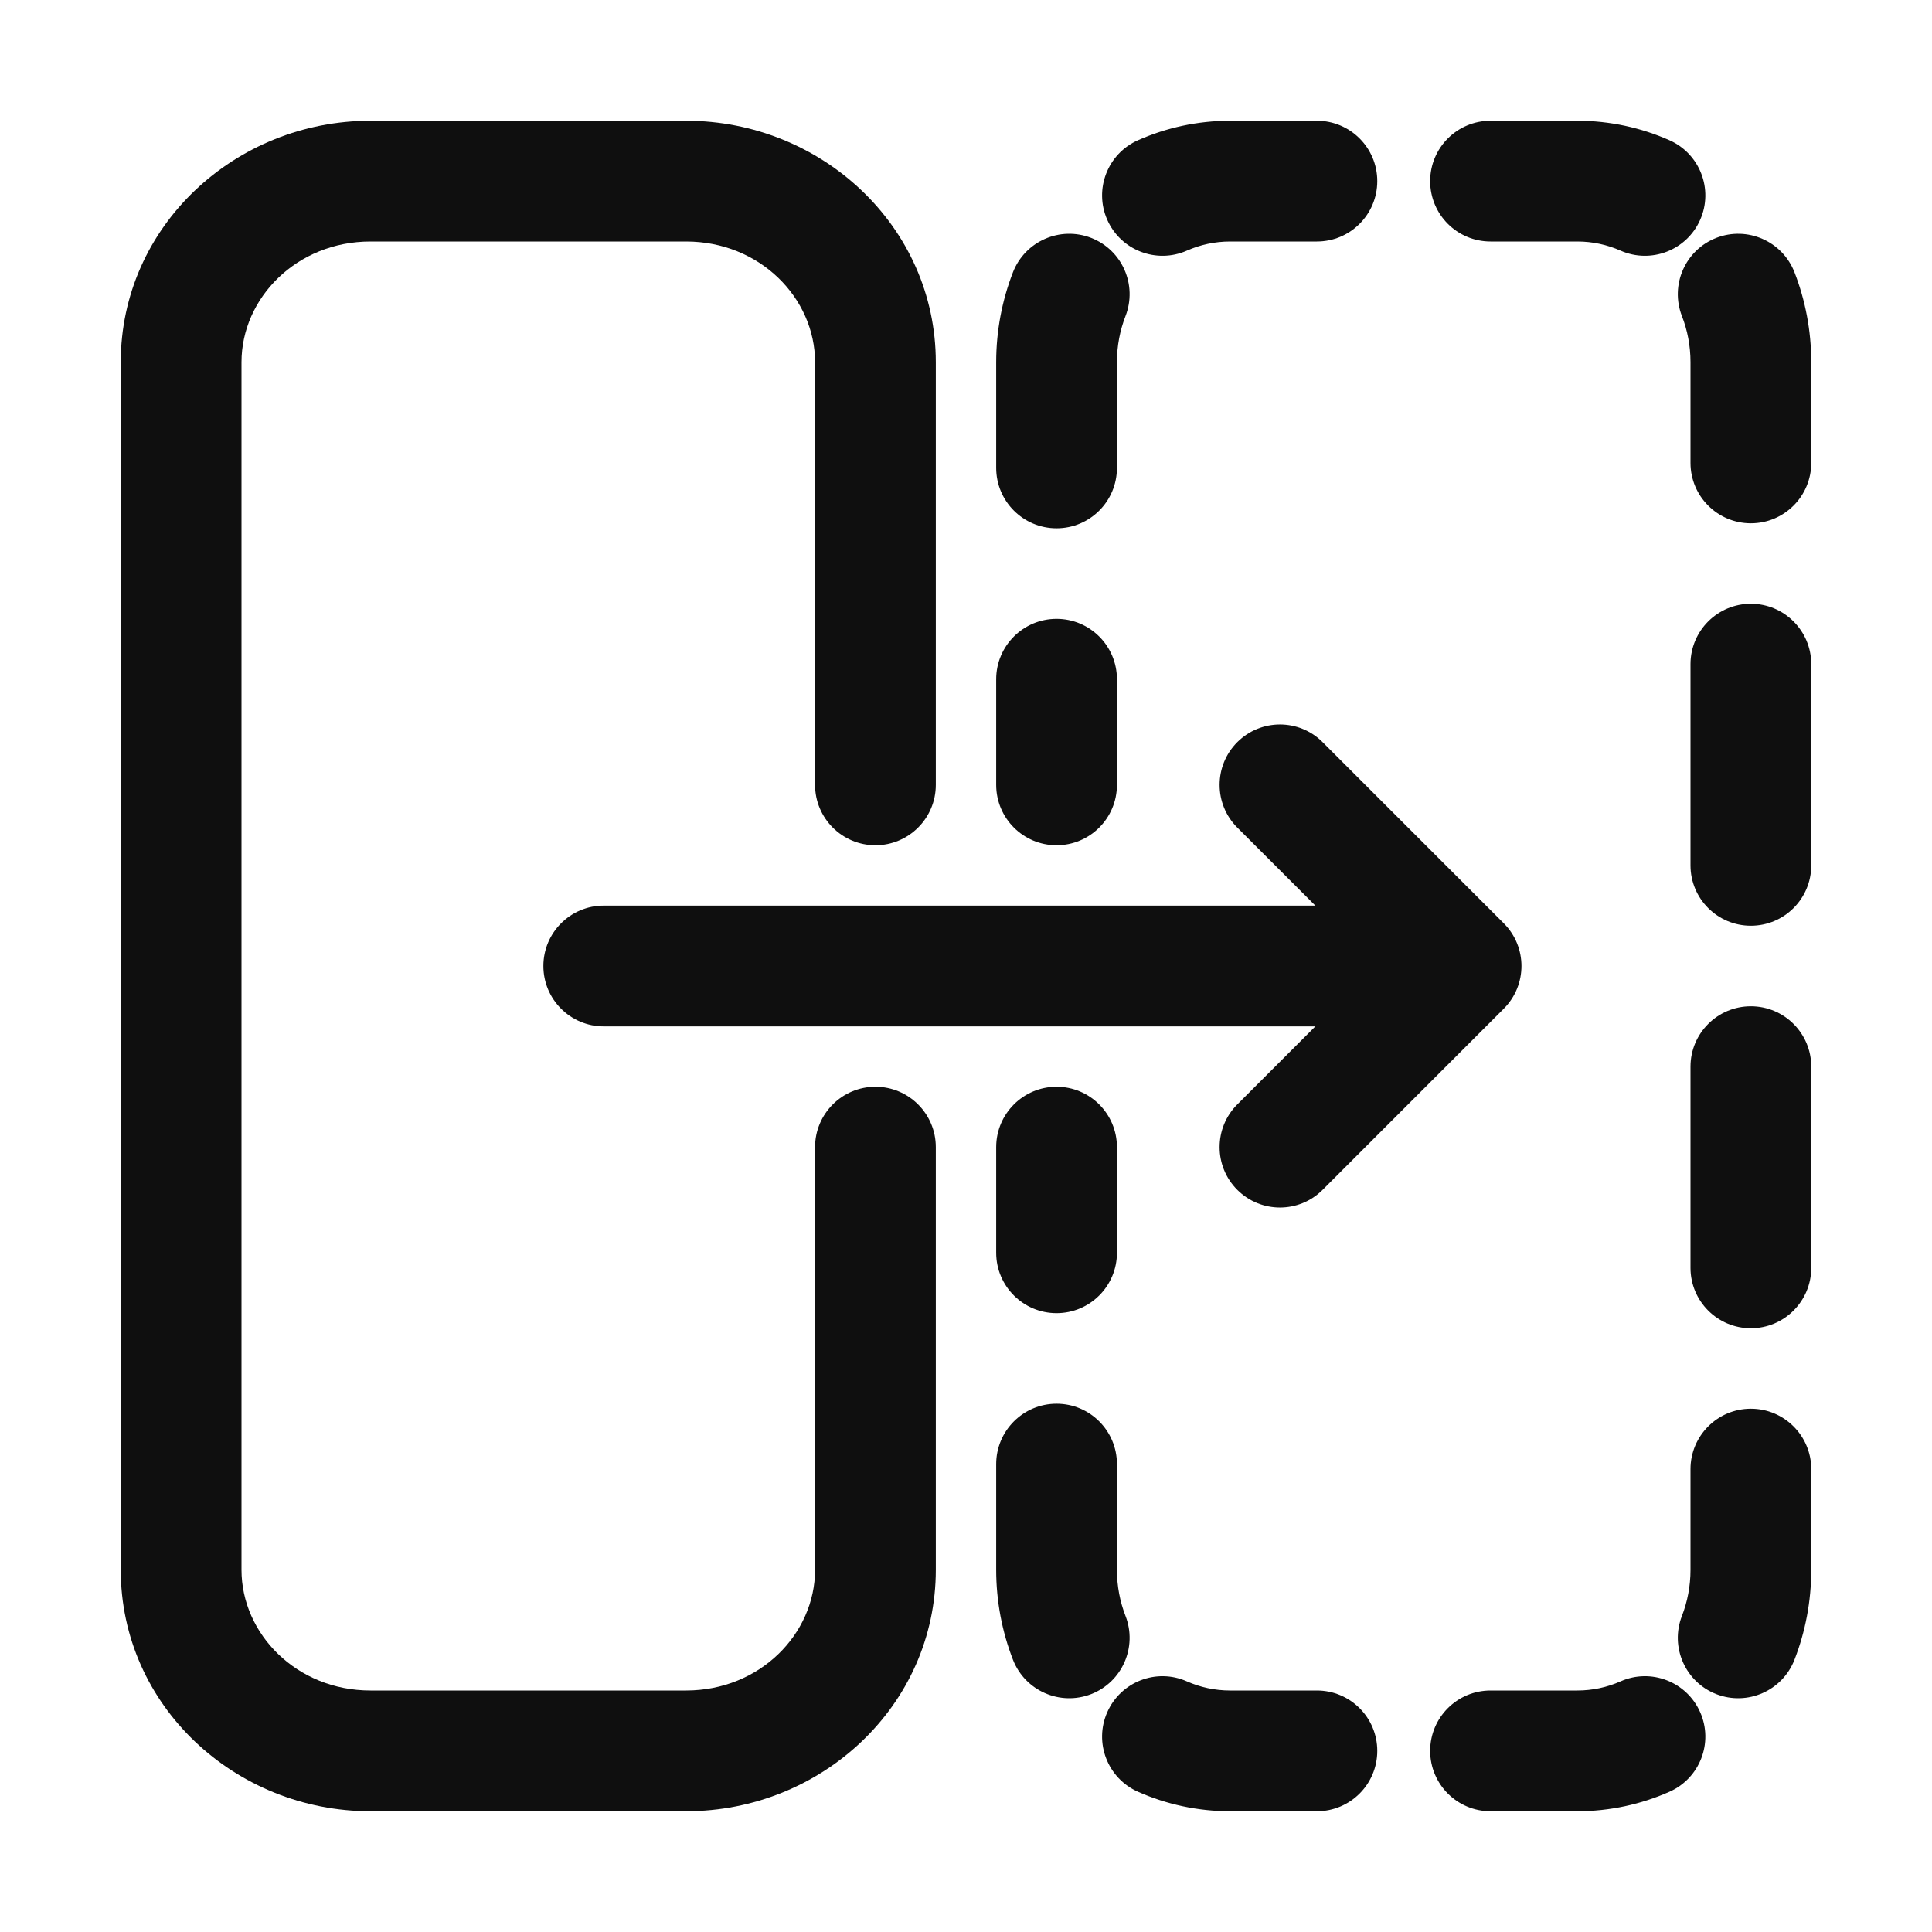 <svg width="32" height="32" viewBox="0 0 32 32" fill="none" xmlns="http://www.w3.org/2000/svg">
<path d="M2 6C2 3.749 3.894 2 6.136 2H11.364C13.606 2 15.5 3.749 15.5 6V13C15.5 13.552 15.052 14 14.5 14C13.948 14 13.5 13.552 13.5 13V6C13.5 4.937 12.586 4 11.364 4H6.136C4.914 4 4 4.937 4 6V26C4 27.063 4.914 28 6.136 28H11.364C12.586 28 13.5 27.063 13.5 26V19C13.5 18.448 13.948 18 14.5 18C15.052 18 15.5 18.448 15.5 19V26C15.5 28.251 13.606 30 11.364 30H6.136C3.894 30 2 28.251 2 26V6Z" fill="#0F0F0F"/>
<path d="M20.375 4C20.12 4 19.879 4.054 19.659 4.151C19.154 4.374 18.563 4.146 18.34 3.641C18.116 3.136 18.345 2.545 18.85 2.322C19.318 2.115 19.835 2 20.375 2H21.812C22.365 2 22.812 2.448 22.812 3C22.812 3.552 22.365 4 21.812 4H20.375ZM23.688 3C23.688 2.448 24.135 2 24.688 2H26.125C26.665 2 27.182 2.115 27.65 2.322C28.155 2.545 28.384 3.136 28.16 3.641C27.937 4.146 27.346 4.374 26.841 4.151C26.621 4.054 26.38 4 26.125 4H24.688C24.135 4 23.688 3.552 23.688 3ZM18.073 3.94C18.587 4.14 18.842 4.72 18.642 5.235C18.551 5.469 18.5 5.726 18.5 6V7.75C18.5 8.302 18.052 8.75 17.5 8.75C16.948 8.75 16.5 8.302 16.5 7.75V6C16.5 5.476 16.598 4.972 16.778 4.509C16.978 3.995 17.558 3.74 18.073 3.94ZM28.427 3.94C28.942 3.74 29.522 3.995 29.722 4.509C29.902 4.972 30 5.476 30 6V7.667C30 8.219 29.552 8.667 29 8.667C28.448 8.667 28 8.219 28 7.667V6C28 5.726 27.949 5.469 27.858 5.235C27.658 4.72 27.913 4.14 28.427 3.94ZM29 10C29.552 10 30 10.448 30 11V14.333C30 14.886 29.552 15.333 29 15.333C28.448 15.333 28 14.886 28 14.333V11C28 10.448 28.448 10 29 10ZM17.5 10.25C18.052 10.25 18.5 10.698 18.5 11.25V13C18.5 13.552 18.052 14 17.5 14C16.948 14 16.5 13.552 16.5 13V11.25C16.5 10.698 16.948 10.25 17.5 10.25ZM29 16.667C29.552 16.667 30 17.114 30 17.667V21C30 21.552 29.552 22 29 22C28.448 22 28 21.552 28 21V17.667C28 17.114 28.448 16.667 29 16.667ZM17.5 18C18.052 18 18.5 18.448 18.5 19V20.75C18.5 21.302 18.052 21.75 17.5 21.75C16.948 21.75 16.5 21.302 16.5 20.75V19C16.5 18.448 16.948 18 17.5 18ZM17.5 23.25C18.052 23.25 18.5 23.698 18.5 24.25V26C18.5 26.273 18.551 26.531 18.642 26.765C18.842 27.28 18.587 27.86 18.073 28.06C17.558 28.26 16.978 28.005 16.778 27.491C16.598 27.028 16.5 26.524 16.5 26V24.25C16.5 23.698 16.948 23.25 17.5 23.25ZM29 23.333C29.552 23.333 30 23.781 30 24.333V26C30 26.524 29.902 27.028 29.722 27.491C29.522 28.005 28.942 28.26 28.427 28.06C27.913 27.86 27.658 27.28 27.858 26.765C27.949 26.531 28 26.273 28 26V24.333C28 23.781 28.448 23.333 29 23.333ZM18.34 28.359C18.563 27.854 19.154 27.625 19.659 27.849C19.879 27.946 20.12 28 20.375 28H21.812C22.365 28 22.812 28.448 22.812 29C22.812 29.552 22.365 30 21.812 30H20.375C19.835 30 19.318 29.885 18.85 29.678C18.345 29.455 18.116 28.864 18.34 28.359ZM28.16 28.359C28.384 28.864 28.155 29.455 27.65 29.678C27.182 29.885 26.665 30 26.125 30H24.688C24.135 30 23.688 29.552 23.688 29C23.688 28.448 24.135 28 24.688 28H26.125C26.38 28 26.621 27.946 26.841 27.849C27.346 27.625 27.937 27.854 28.16 28.359Z" fill="#0F0F0F"/>
<path d="M25 16C25 16.552 24.552 17 24 17H10C9.448 17 9 16.552 9 16C9 15.448 9.448 15 10 15H24C24.552 15 25 15.448 25 16Z" fill="#0F0F0F"/>
<path d="M24.907 15.293C25.298 15.683 25.298 16.317 24.907 16.707L21.907 19.707C21.517 20.098 20.884 20.098 20.493 19.707C20.103 19.317 20.103 18.683 20.493 18.293L22.786 16L20.493 13.707C20.103 13.317 20.103 12.683 20.493 12.293C20.884 11.902 21.517 11.902 21.907 12.293L24.907 15.293Z" fill="#0F0F0F"/>
</svg>
